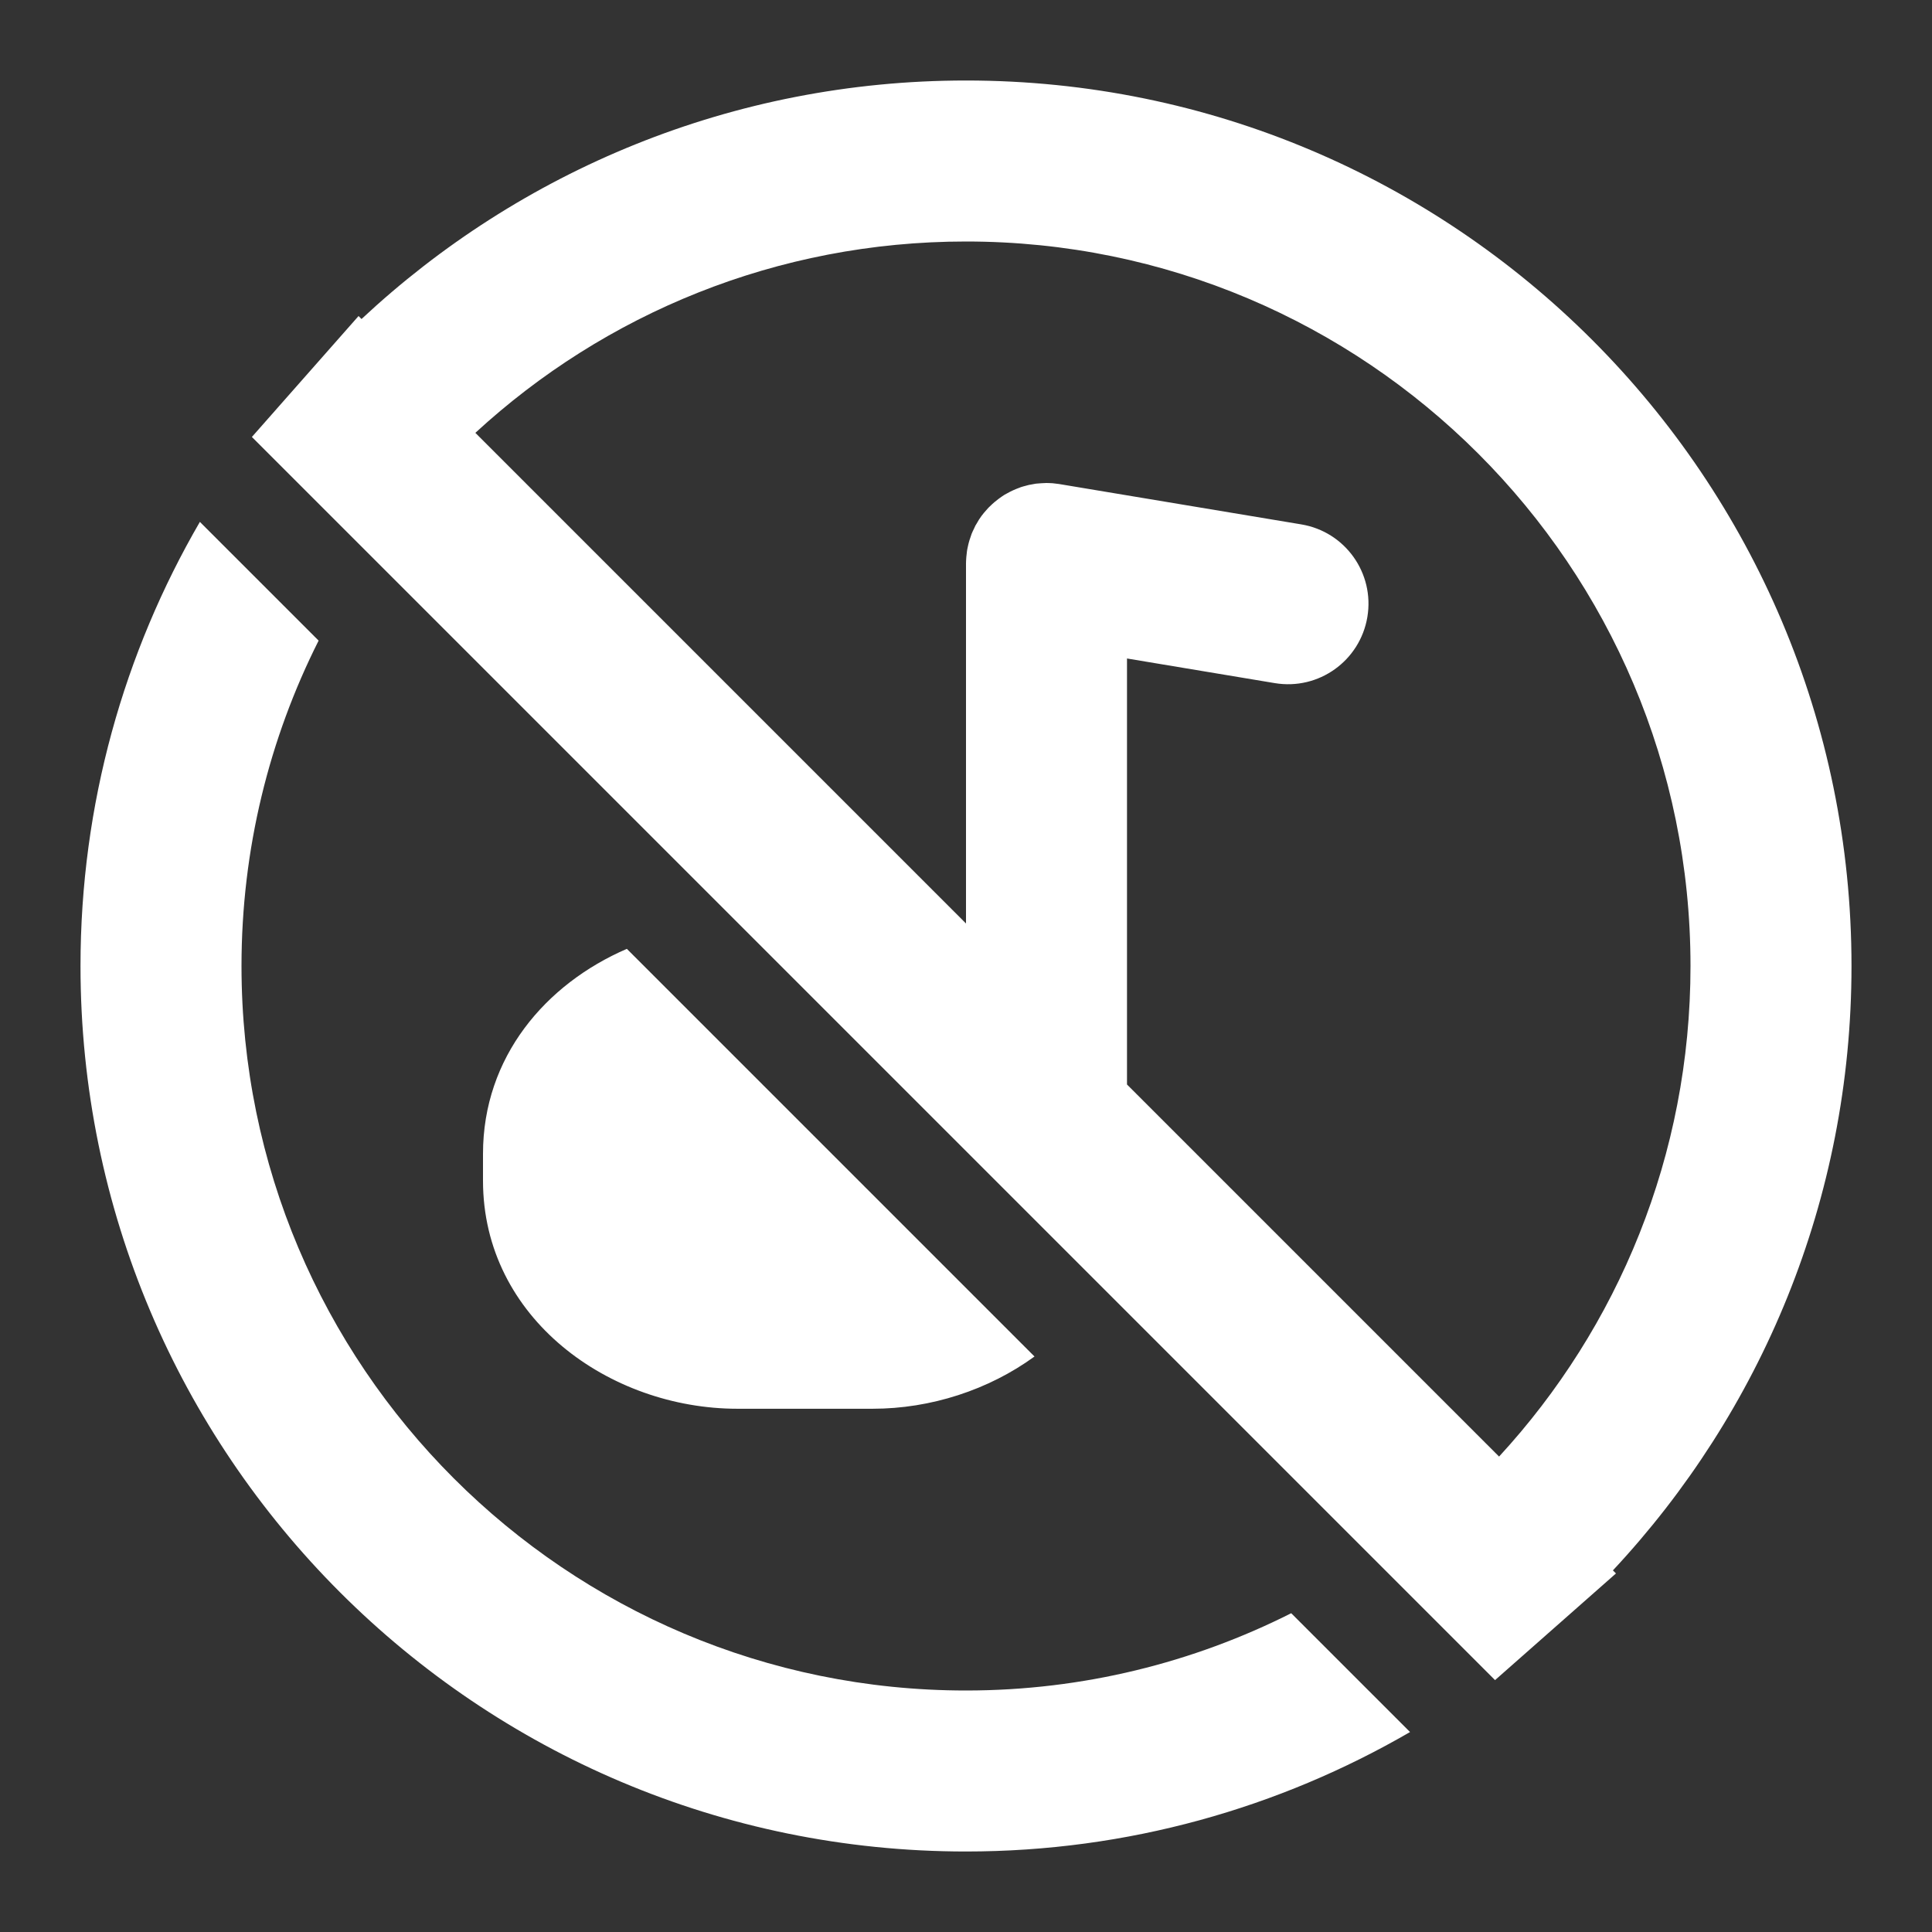 <svg viewBox="0 0 24 24" fill="none" xmlns="http://www.w3.org/2000/svg">
<rect x="0" y="0" width="24" height="24" fill="#333333" stroke="none"/>
<path d="M3.958 7.958C3.346 9.173 3 10.546 3 12C3 16.97 7.03 21 12 21C13.454 21 14.825 20.652 16.04 20.04L17.516 21.516C15.894 22.457 14.01 23 12 23C5.925 23 1 18.075 1 12C1 9.99 1.541 8.105 2.483 6.483L3.958 7.958ZM12 1C18.075 1 23 5.925 23 12C23 14.903 21.872 17.543 20.036 19.508L20.074 19.546L19.276 20.25L18.572 20.871L3.129 5.428L3.75 4.724L4.454 3.926L4.491 3.963C6.456 2.127 9.097 1 12 1ZM12 3C9.649 3 7.509 3.9 5.905 5.377L12 11.472V7C12 6.988 12.001 6.976 12.001 6.964C12.002 6.949 12.003 6.934 12.004 6.919C12.006 6.898 12.008 6.878 12.011 6.857C12.012 6.85 12.012 6.843 12.014 6.836C12.015 6.83 12.015 6.824 12.017 6.818C12.02 6.801 12.024 6.784 12.028 6.767C12.033 6.748 12.037 6.729 12.043 6.711C12.049 6.692 12.055 6.674 12.062 6.655C12.065 6.647 12.067 6.639 12.07 6.631C12.079 6.609 12.089 6.588 12.1 6.566C12.106 6.554 12.111 6.541 12.117 6.529C12.122 6.52 12.128 6.512 12.133 6.503C12.142 6.487 12.151 6.471 12.161 6.455C12.171 6.44 12.182 6.425 12.192 6.41C12.202 6.398 12.211 6.385 12.221 6.373C12.231 6.36 12.242 6.348 12.253 6.336C12.262 6.326 12.271 6.315 12.28 6.306C12.295 6.291 12.31 6.277 12.325 6.263C12.334 6.255 12.343 6.247 12.352 6.239C12.368 6.226 12.384 6.213 12.401 6.2C12.409 6.194 12.416 6.188 12.424 6.183C12.441 6.17 12.459 6.159 12.477 6.147C12.488 6.141 12.499 6.135 12.51 6.129C12.559 6.101 12.61 6.078 12.663 6.059C12.669 6.057 12.674 6.054 12.68 6.052C12.699 6.045 12.72 6.041 12.74 6.035C12.755 6.031 12.77 6.027 12.785 6.023C12.79 6.022 12.794 6.021 12.799 6.021L12.863 6.009C12.869 6.008 12.876 6.008 12.882 6.007C12.899 6.005 12.917 6.004 12.935 6.003C12.948 6.002 12.962 6.001 12.976 6.001C12.984 6.001 12.992 6 13 6C13.012 6 13.024 6.001 13.035 6.001C13.049 6.001 13.063 6.002 13.077 6.003C13.099 6.005 13.12 6.008 13.142 6.011C13.149 6.012 13.157 6.012 13.164 6.014L16.164 6.514C16.709 6.604 17.077 7.119 16.986 7.664C16.895 8.209 16.381 8.577 15.836 8.486L14 8.18V13.472L18.622 18.094C20.099 16.49 21 14.351 21 12C21 7.029 16.971 3 12 3ZM12.851 16.851C12.281 17.266 11.562 17.5 10.84 17.5H9.16C7.575 17.5 6 16.379 6 14.667V14.333C6 13.131 6.777 12.223 7.787 11.787L12.851 16.851Z" fill="white"/>
</svg>
